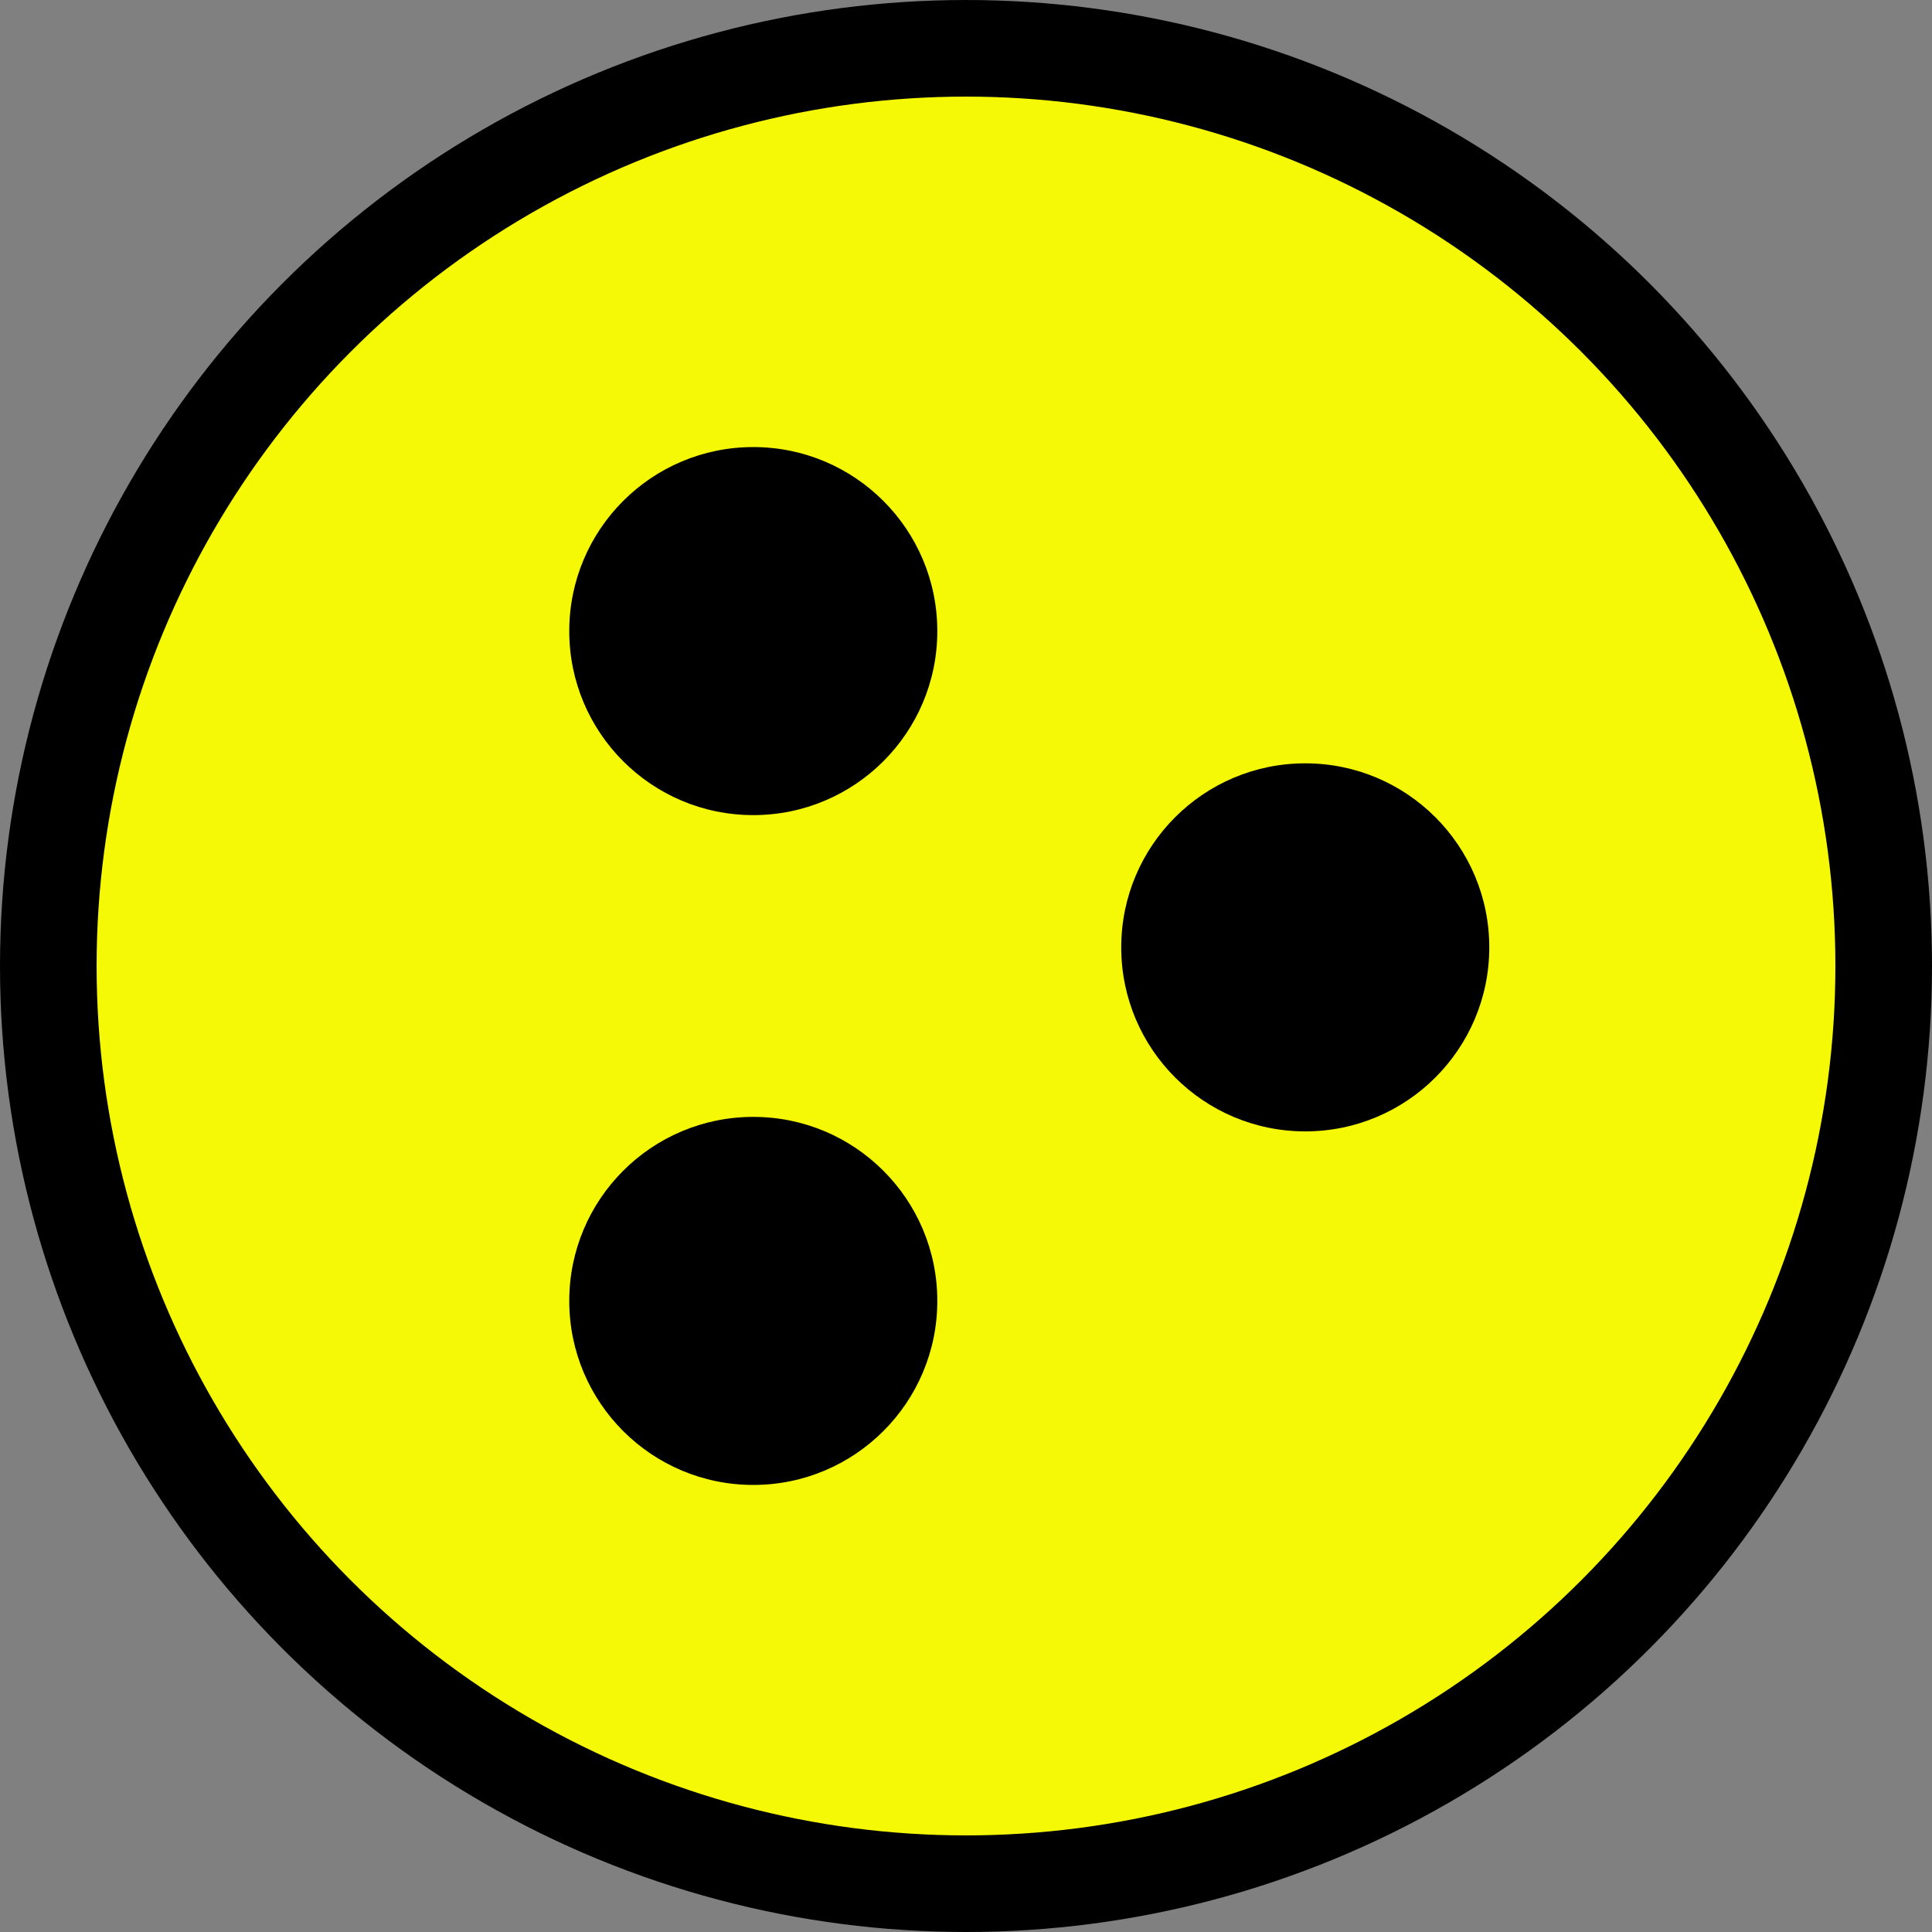 <svg width="20" height="20" viewBox="0 0 20 20" fill="none" xmlns="http://www.w3.org/2000/svg">
<rect x="0" y="0" width="20" height="20" fill="#808080" stroke="none"/>
<circle cx="10" cy="10" r="9.5" fill="#F5F905" stroke="black"/>
<circle cx="7.798" cy="6.533" r="1.905" fill="black"/>
<circle cx="13.512" cy="9.807" r="1.905" fill="black"/>
<circle cx="7.798" cy="13.467" r="1.905" fill="black"/>
</svg>
